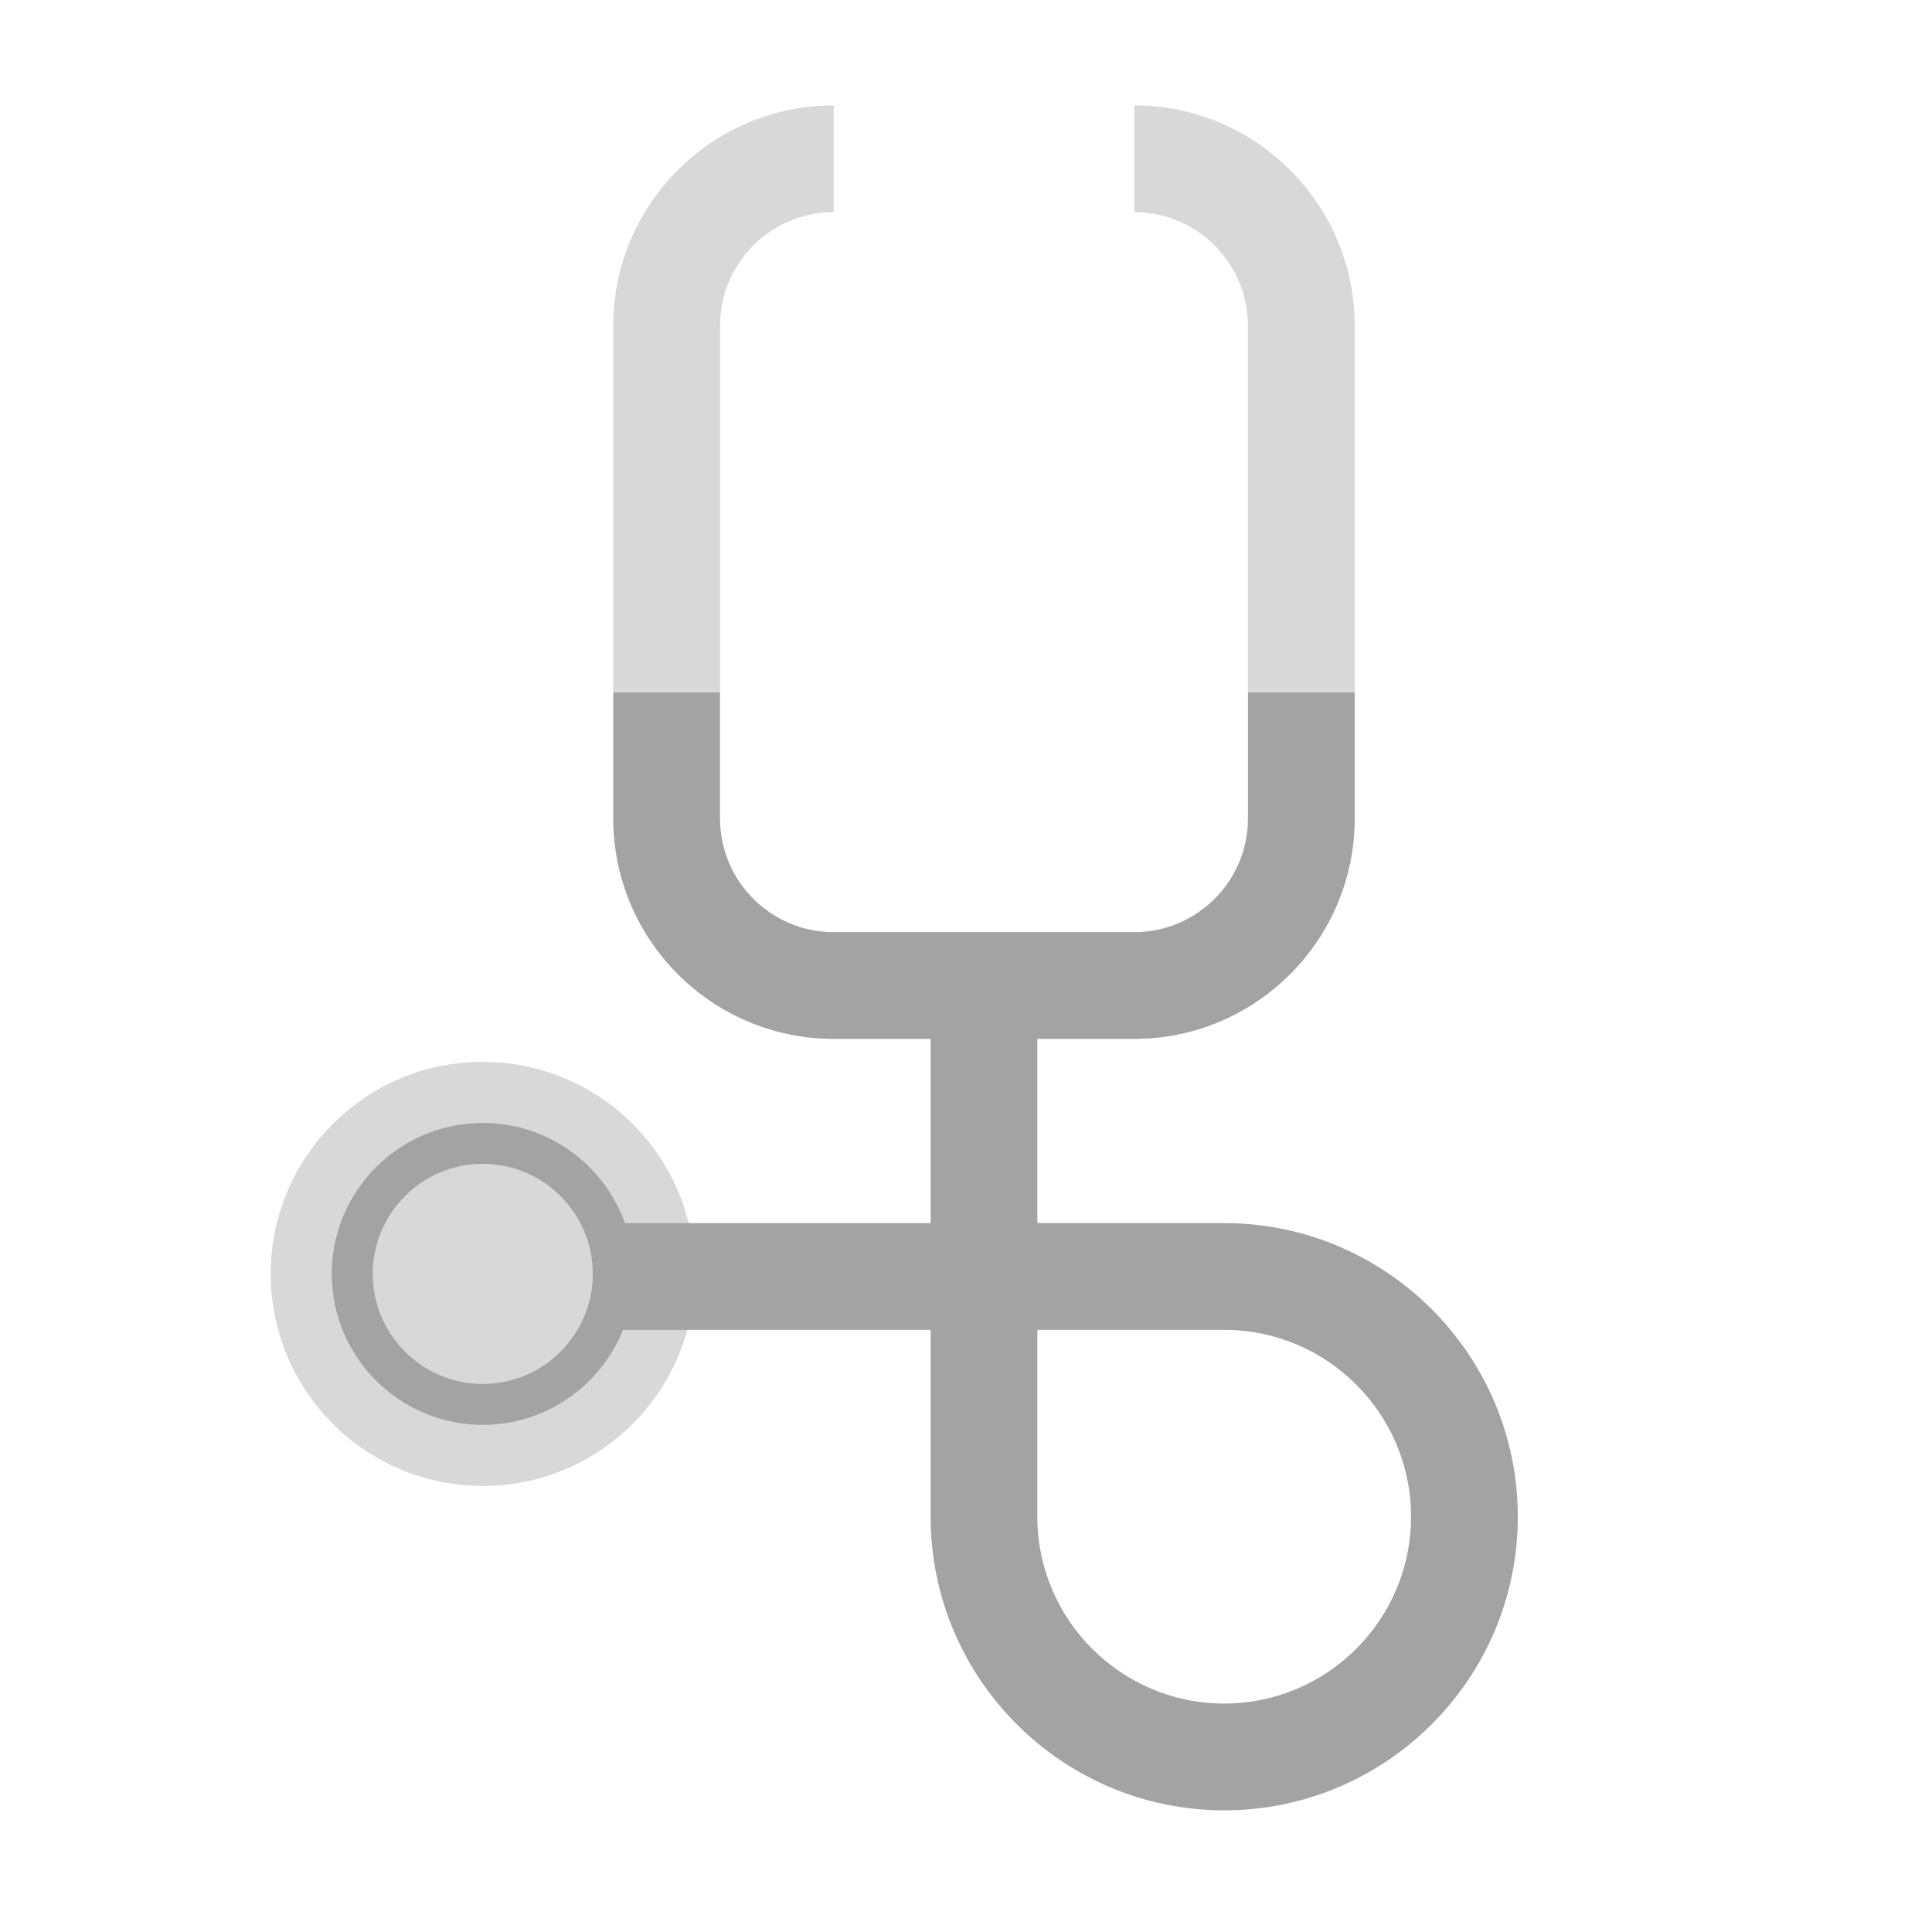 <?xml version="1.0" encoding="utf-8"?><!DOCTYPE svg PUBLIC "-//W3C//DTD SVG 1.1//EN" "http://www.w3.org/Graphics/SVG/1.1/DTD/svg11.dtd"><svg version="1.1" id="Locked" xmlns="http://www.w3.org/2000/svg" xmlns:xlink="http://www.w3.org/1999/xlink" x="0px" y="0px" width="110px" height="110px" viewBox="0 0 110 110" enable-background="new 0 0 110 110" xml:space="preserve"><circle fill="#D8D8D8" cx="27.487" cy="72.53" r="12.073"/><g><path fill="#A3A3A3" d="M27.488,81.126c-4.741,0-8.599-3.856-8.599-8.596c0-4.74,3.857-8.596,8.599-8.596 c4.739,0,8.596,3.856,8.596,8.596C36.084,77.27,32.227,81.126,27.488,81.126z M27.488,66.264c-3.456,0-6.266,2.81-6.266,6.266 c0,3.455,2.809,6.266,6.266,6.266c3.454,0,6.263-2.81,6.263-6.266C33.751,69.075,30.942,66.264,27.488,66.264z"/></g><path fill="#A3A3A3" d="M69.701,69.638H59.063V59.15h5.519c6.92,0,12.55-5.63,12.55-12.548v-7.188h-6.079v7.188	c0,3.568-2.903,6.47-6.471,6.47H47.466c-3.568,0-6.471-2.902-6.471-6.47v-7.188h-6.079v7.188c0,6.919,5.629,12.548,12.55,12.548	h5.519v10.489H33.947v6.079h19.038v10.638c0,9.217,7.499,16.717,16.716,16.717c9.218,0,16.717-7.499,16.717-16.717	C86.418,77.138,78.918,69.638,69.701,69.638z M69.701,96.993c-5.865,0-10.638-4.772-10.638-10.638V75.717h10.638	c5.866,0,10.638,4.772,10.638,10.638C80.339,92.221,75.566,96.993,69.701,96.993z"/><g><path fill="#D8D8D8" d="M40.995,18.548c0-3.568,2.903-6.47,6.471-6.47V6c-6.92,0-12.55,5.63-12.55,12.548v20.865h6.079V18.548z"/><path fill="#D8D8D8" d="M64.582,6v6.079c3.568,0,6.471,2.902,6.471,6.47v20.865h6.079V18.548C77.131,11.63,71.502,6,64.582,6z"/></g></svg>